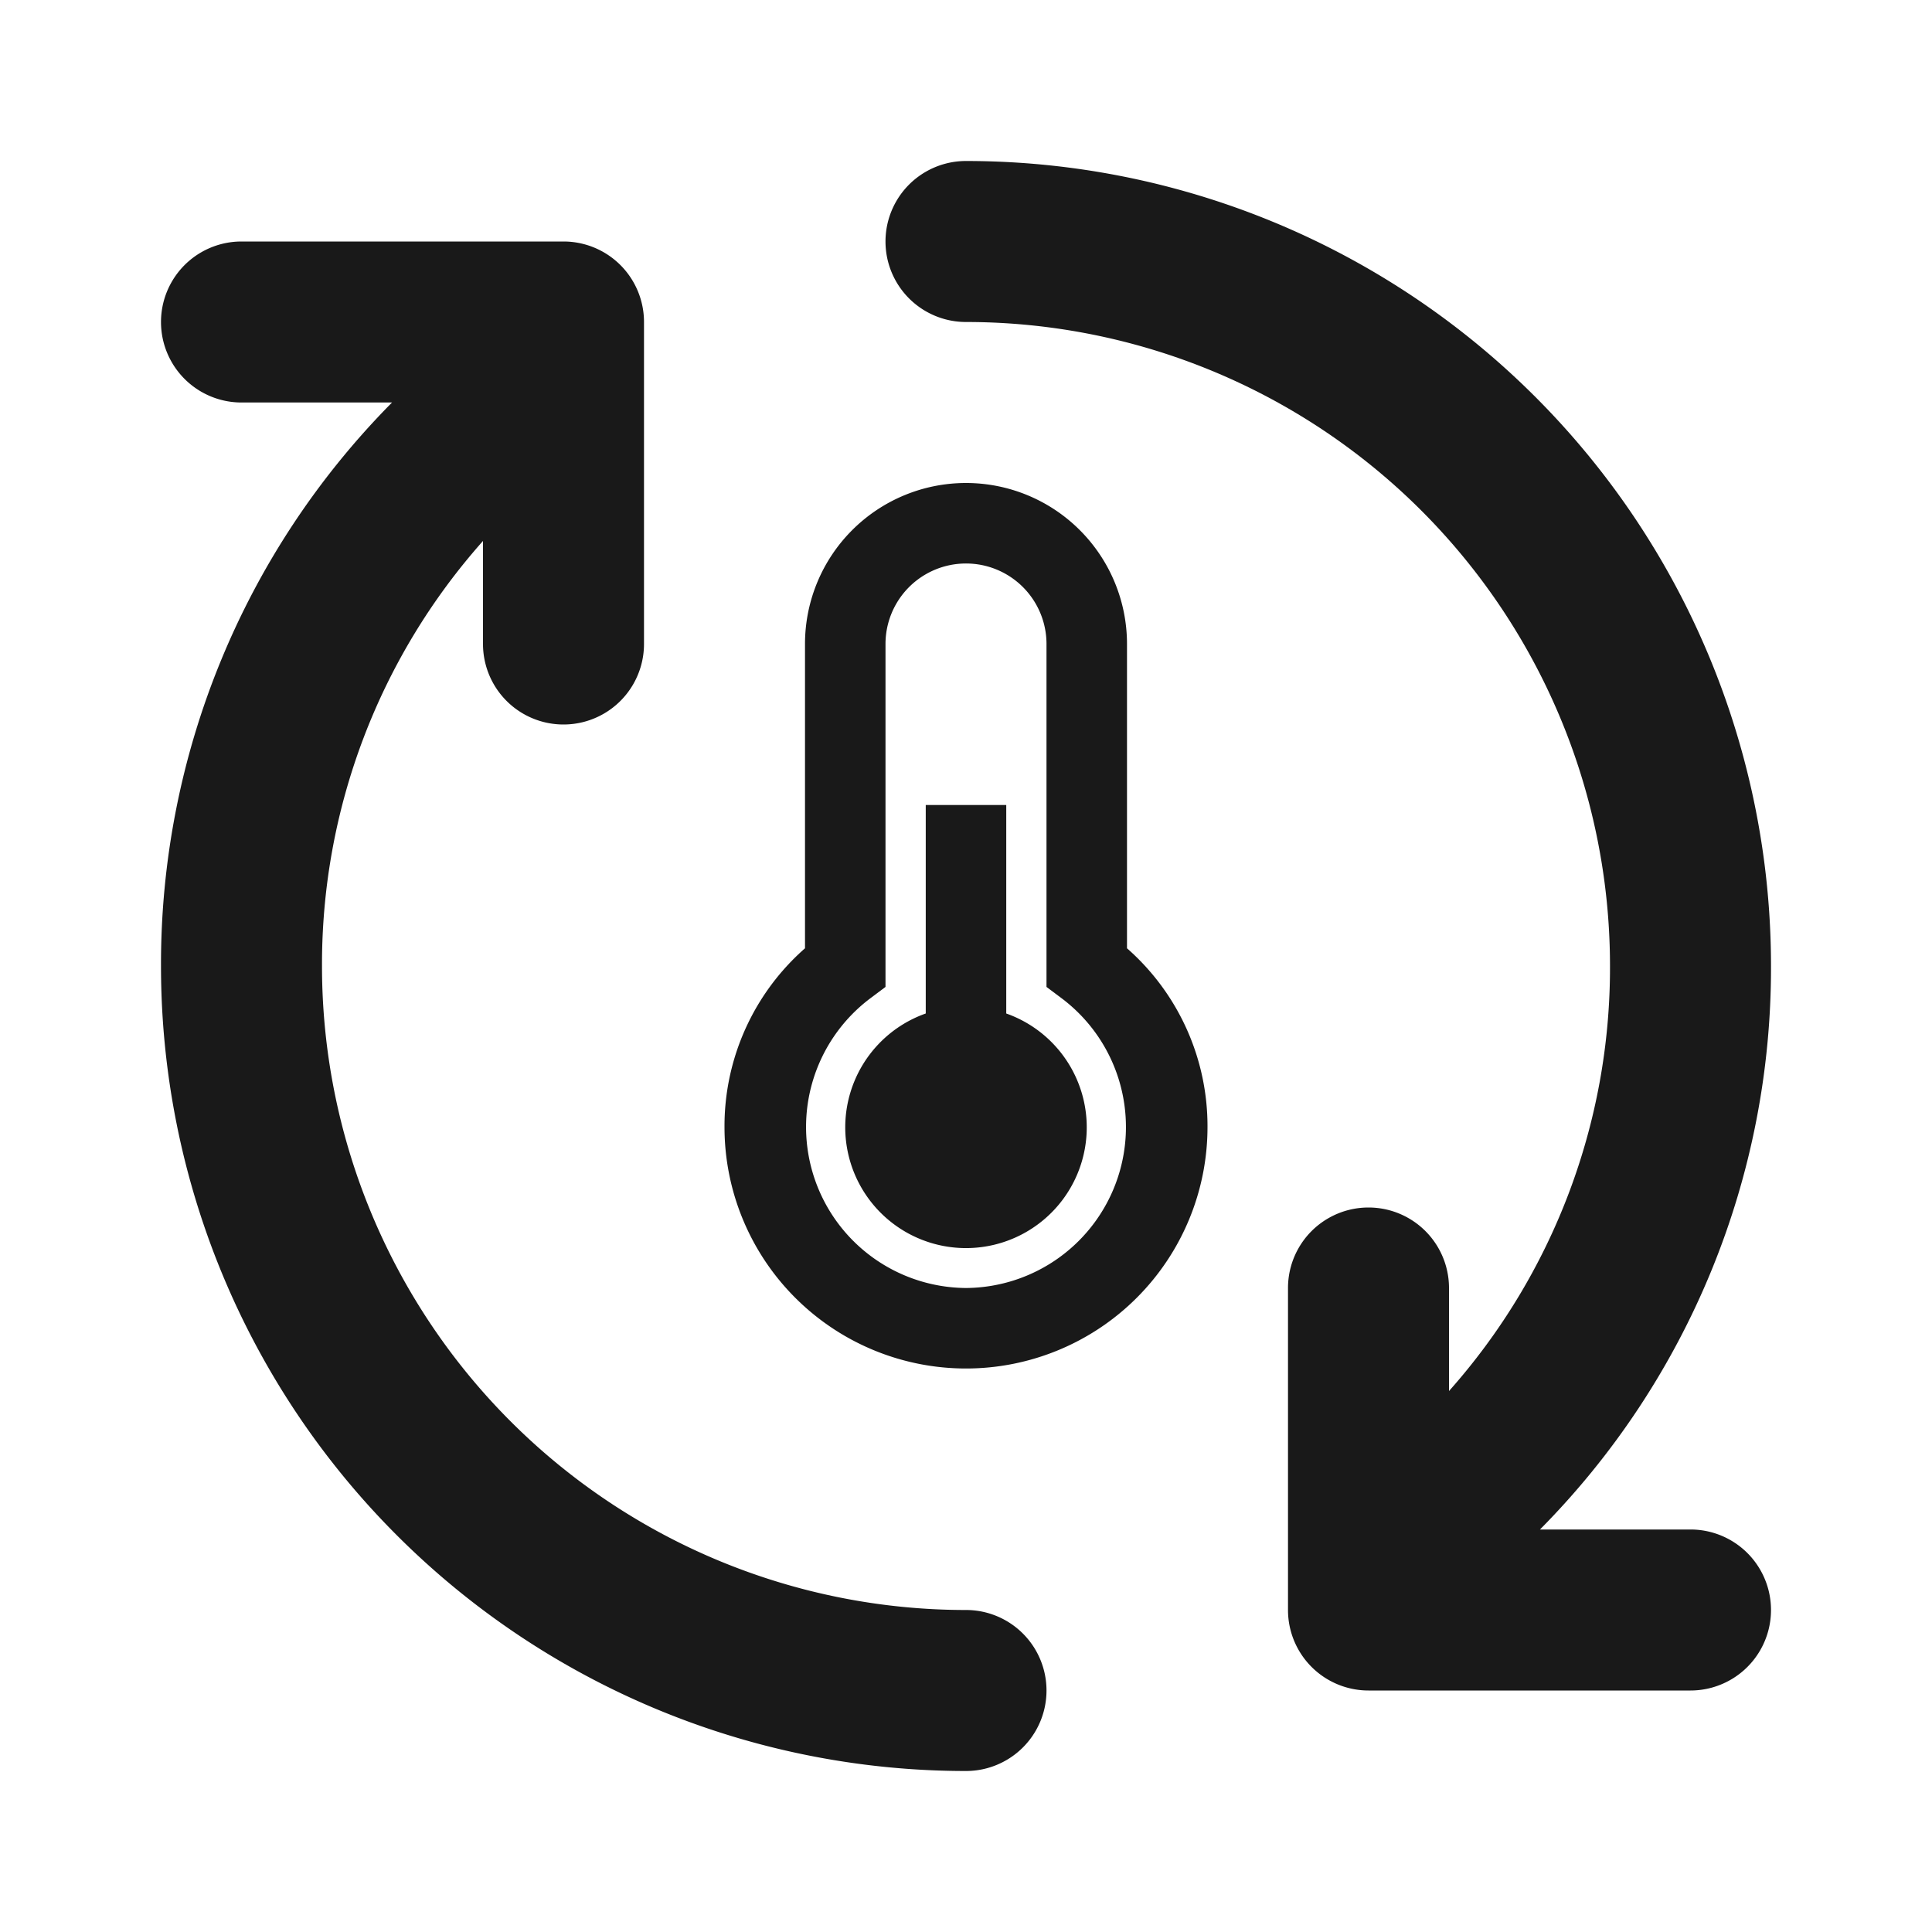 <svg xmlns="http://www.w3.org/2000/svg" viewBox="0 0 24 24"><defs><style>.cls-1{fill:none;}.cls-2{fill:#191919;}</style></defs><title>Various_ThermalControl_24px</title><g id="Square"><rect class="cls-1" width="24" height="24"/></g><g id="Calque_5" data-name="Calque 5"><path class="cls-2" d="M12,20a8,8,0,0,1-8-8A7.91,7.91,0,0,1,6,6.72V8A1,1,0,0,0,8,8V4A1,1,0,0,0,7,3H3A1,1,0,0,0,3,5H4.87A9.91,9.91,0,0,0,2,12,10,10,0,0,0,12,22a1,1,0,0,0,0-2Z"/><path class="cls-2" d="M21,19H19.13A9.91,9.91,0,0,0,22,12,10,10,0,0,0,12,2a1,1,0,0,0,0,2,8,8,0,0,1,8,8,7.91,7.91,0,0,1-2,5.28V16a1,1,0,0,0-2,0v4a1,1,0,0,0,1,1h4a1,1,0,0,0,0-2Z"/><path class="cls-2" d="M12.5,12.59V10h-1v2.59a1.5,1.5,0,1,0,1,0Z"/><path class="cls-2" d="M14,8a2,2,0,0,0-4,0v3.78A2.94,2.94,0,0,0,9,14a3,3,0,0,0,6,0,2.94,2.94,0,0,0-1-2.22Zm-2,8a2,2,0,0,1-1.2-3.59l.2-.15V8a1,1,0,0,1,2,0v4.26l.2.15A2,2,0,0,1,12,16Z"/></g></svg>